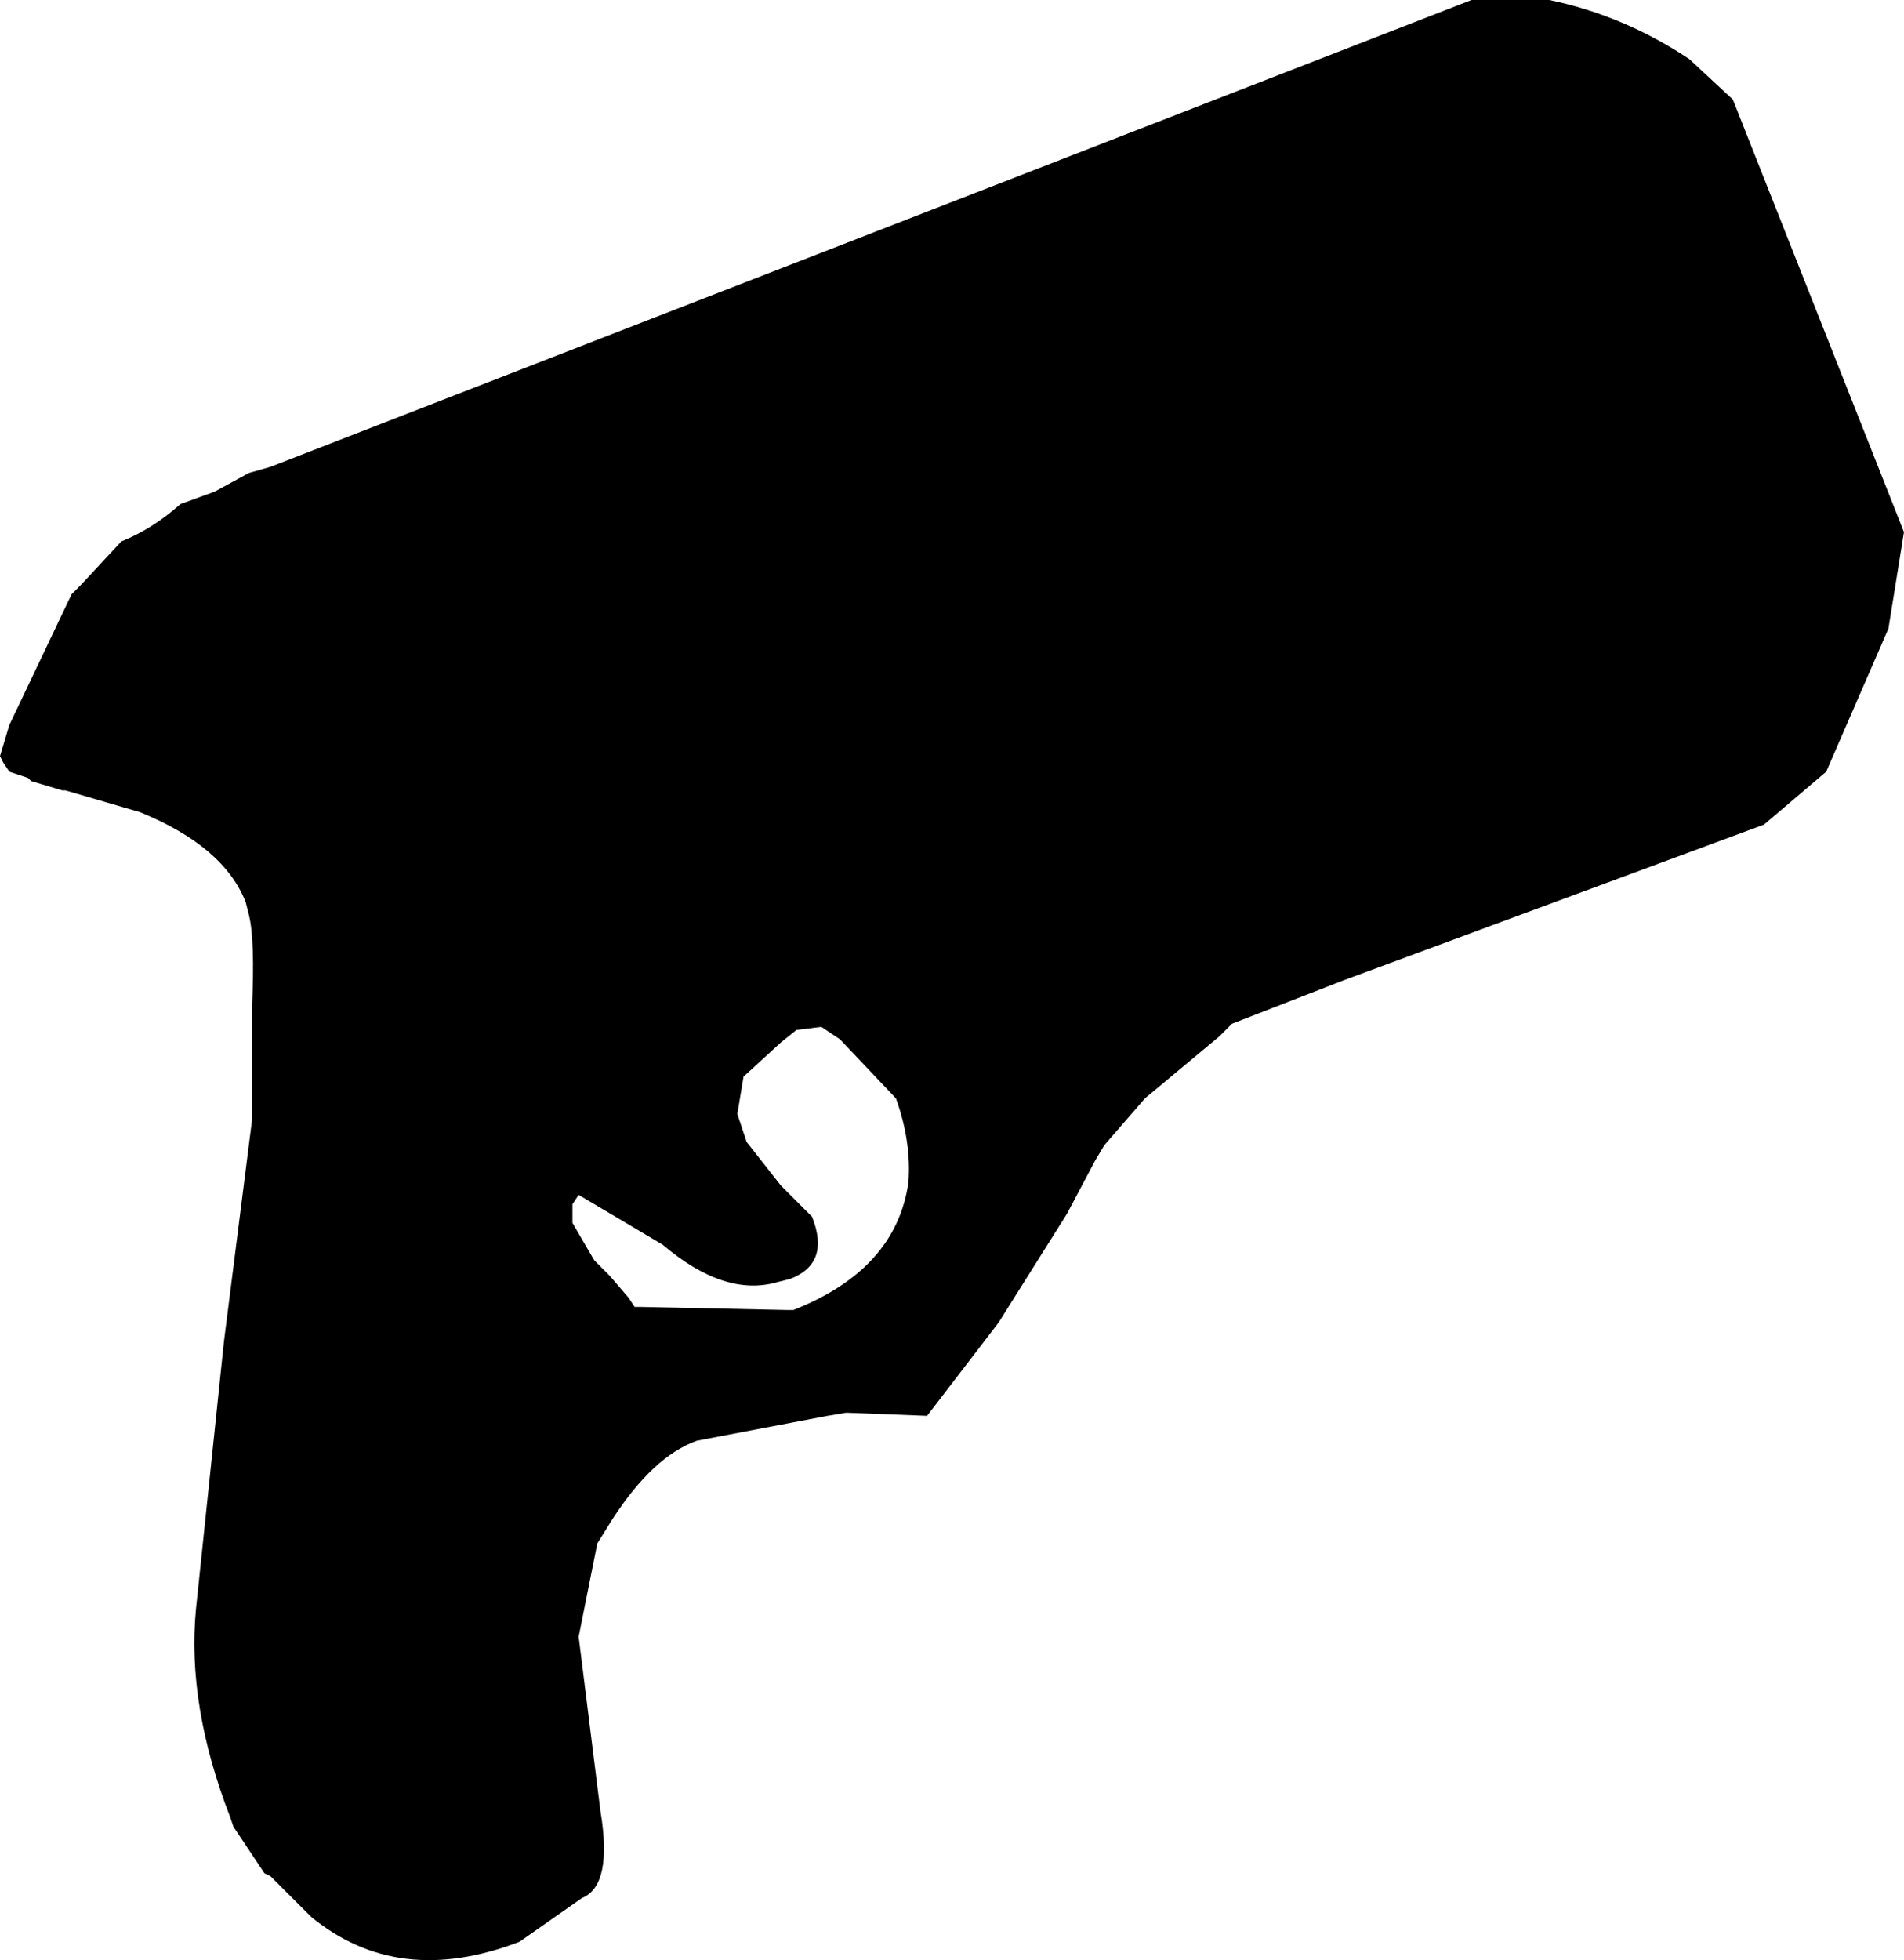 <?xml version="1.0" encoding="UTF-8" standalone="no"?>
<svg xmlns="http://www.w3.org/2000/svg" xmlns:xlink="http://www.w3.org/1999/xlink" style="isolation:isolate" viewBox="204.992 1155.075 64.087 65.963" width="64.087pt" height="65.963pt"><path d=" M 263.319 1158.426 L 269.078 1172.981 L 268.555 1176.227 L 266.461 1181.044 L 264.366 1182.825 L 250.229 1188.06 L 246.46 1189.526 L 246.041 1189.945 L 243.528 1192.04 L 242.166 1193.61 L 241.852 1194.134 L 240.91 1195.914 L 238.606 1199.579 L 236.197 1202.721 L 233.475 1202.616 L 232.846 1202.721 L 228.448 1203.558 Q 226.982 1204.082 225.621 1206.176 L 225.097 1207.014 L 224.469 1210.156 L 225.202 1216.02 Q 225.621 1218.533 224.574 1218.952 L 222.48 1220.418 Q 218.396 1221.989 215.464 1219.58 L 214.102 1218.219 L 213.893 1218.114 L 212.846 1216.543 L 212.741 1216.229 Q 211.275 1212.459 211.589 1209.213 L 212.531 1200.208 L 213.474 1192.773 L 213.474 1191.516 L 213.474 1189.003 Q 213.579 1186.699 213.369 1185.861 L 213.264 1185.442 Q 212.531 1183.558 209.704 1182.406 L 207.191 1181.673 L 207.086 1181.673 L 206.039 1181.359 L 205.934 1181.254 L 205.306 1181.044 L 205.097 1180.73 L 204.992 1180.521 L 205.306 1179.474 L 207.4 1175.076 L 207.714 1174.761 L 209.076 1173.295 Q 210.123 1172.877 211.065 1172.039 L 212.217 1171.62 L 213.369 1170.992 L 214.102 1170.782 L 254.523 1155.075 L 256.512 1155.075 L 257.141 1155.075 Q 259.654 1155.598 261.853 1157.064 L 263.319 1158.426 L 263.319 1158.426 Z  M 230.124 1193.506 L 231.276 1194.972 L 232.323 1196.019 Q 232.951 1197.59 231.59 1198.113 L 231.171 1198.218 Q 229.391 1198.742 227.296 1196.961 L 224.469 1195.286 L 224.26 1195.6 L 224.26 1196.019 L 224.26 1196.228 L 224.993 1197.485 L 225.516 1198.008 L 226.145 1198.742 L 226.354 1199.056 L 226.563 1199.056 L 231.485 1199.16 L 231.695 1199.16 Q 235.15 1197.799 235.569 1194.867 Q 235.674 1193.506 235.15 1192.04 L 233.265 1190.05 L 232.637 1189.631 L 231.799 1189.736 L 231.276 1190.155 L 230.019 1191.307 L 229.81 1192.563 L 230.124 1193.506 L 230.124 1193.506 Z " fill-rule="evenodd" fill="rgb(0,0,0)"/></svg>
